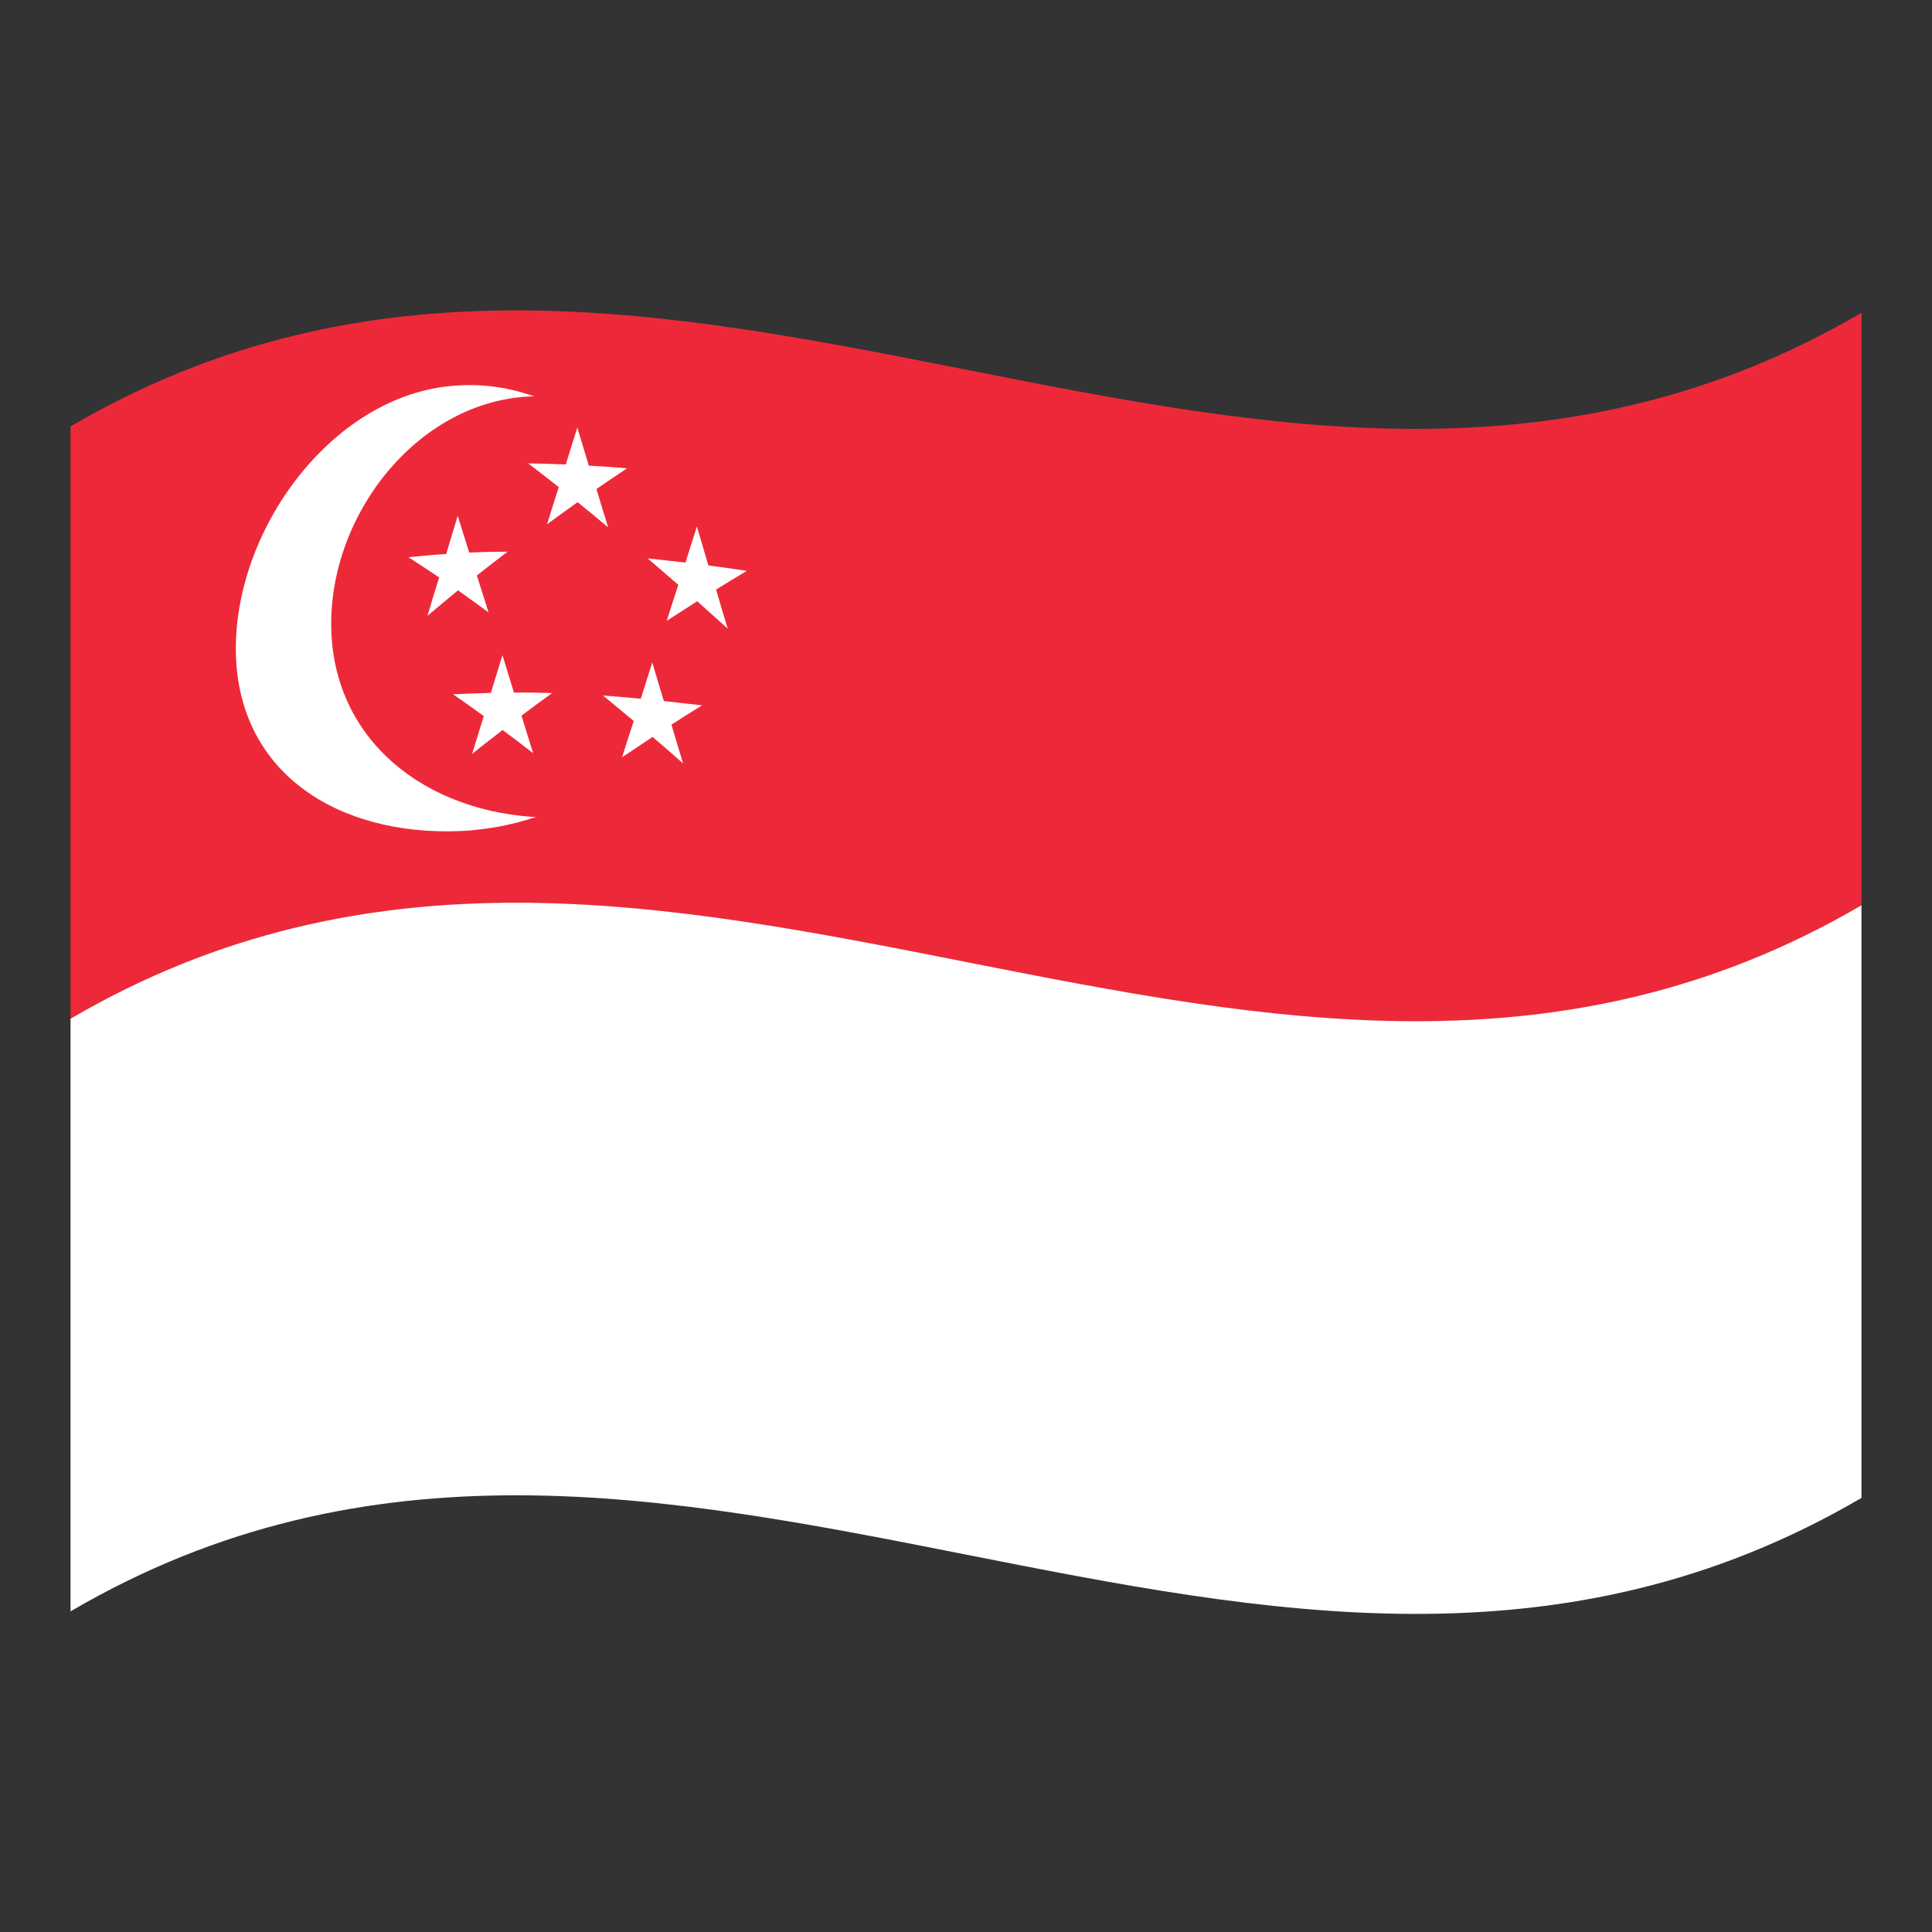 <?xml version="1.0" encoding="utf-8"?>
<!-- Generator: Adobe Illustrator 24.2.0, SVG Export Plug-In . SVG Version: 6.00 Build 0)  -->
<svg version="1.1" id="Layer_1" xmlns="http://www.w3.org/2000/svg" xmlns:xlink="http://www.w3.org/1999/xlink" x="0px" y="0px"
	 viewBox="0 0 1260 1260" style="enable-background:new 0 0 1260 1260;" xml:space="preserve">
<rect x="0" y="0" width="1260" height="1260" fill="#333333" stroke="none"/>
<style type="text/css">
	.st0{fill:#ED2939;}
	.st1{fill:#FFFFFF;}
</style>
<g>
	<path class="st0" d="M46,278.1v386.4c389.3-228,778.7,153.9,1168-74V204C824.7,432,435.3,50.2,46,278.1z"/>
	<path class="st1" d="M46,1050.9c389.3-228,778.7,153.9,1168-74V590.4c-389.3,227.8-778.7-153.9-1168,74V1050.9z"/>
	<path class="st1" d="M300.2,251.3c-80.9,3.4-146.4,91.4-146.4,171.6s65.5,122.4,146.4,119.1c80.9-3.9,146.4-58.3,146.4-139.1
		C446.6,323,381,247.3,300.2,251.3z"/>
	<path class="st0" d="M354.3,258.5c-76.4-2.4-138.3,72.4-138.3,148.3s61.9,123.9,138.3,126.3c76.4,2,138.3-47.8,138.3-124
		C492.6,333.7,430.7,260.5,354.3,258.5z"/>
	<path class="st1" d="M306,360.4c-2.5-8.1-5-16.1-7.5-24c-2.5,8.3-5,16.6-7.5,24.9c-8.2,0.5-16.4,1.3-24.6,2.1
		c6.7,4.3,13.3,8.7,20,13.2c-2.6,8.3-5.2,16.7-7.6,25c6.6-5.6,13.3-11.1,19.9-16.6c6.6,4.7,13.3,9.5,19.9,14.4l-7.6-24.1
		c6.6-5.2,13.3-10.4,20-15.5C322.3,359.8,314.2,360,306,360.4z"/>
	<path class="st1" d="M462,368.8c-2.5-8.5-5-17-7.5-25.4c-2.5,7.9-5,15.6-7.5,23.5c-8.2-0.9-16.4-1.9-24.6-2.7
		c6.7,5.7,13.3,11.4,20,17.2c-2.6,7.9-5.1,15.6-7.6,23.5c6.6-4.3,13.3-8.6,19.9-12.8c6.6,5.9,13.3,11.9,19.9,17.9
		c-2.6-8.5-5.1-17-7.6-25.5c6.7-4.1,13.3-8.2,20-12.2C478.5,371,470.2,369.8,462,368.8z"/>
	<path class="st1" d="M384,303.7c-2.5-8.3-5-16.6-7.5-24.9c-2.5,8-5,16.1-7.5,24.1c-8.2-0.3-16.4-0.6-24.6-0.7
		c6.7,5,13.3,10.3,20,15.5c-2.6,8.1-5.1,16.1-7.6,24.2c6.6-4.9,13.3-9.7,19.9-14.4c6.6,5.4,13.3,10.8,19.9,16.4
		c-2.6-8.3-5.1-16.6-7.6-25c6.7-4.6,13.3-9.1,20-13.5C400.5,304.7,392.3,304.1,384,303.7z"/>
	<path class="st1" d="M335.2,451.7c-2.5-8.2-5-16.3-7.5-24.4l-7.6,24.6c-8.2,0.2-16.4,0.5-24.6,0.9c6.7,4.6,13.3,9.3,20,14.2
		c-2.6,8.2-5,16.5-7.6,24.7c6.6-5.4,13.3-10.5,19.9-15.6c6.6,4.9,13.3,10,19.9,15.1c-2.6-8.2-5.1-16.4-7.6-24.5
		c6.7-5,13.3-9.9,20-14.7C351.6,451.7,343.4,451.6,335.2,451.7z"/>
	<path class="st1" d="M432.9,457.2c-2.5-8.4-5-16.8-7.5-25.2c-2.5,7.9-5,15.8-7.5,23.7c-8.2-0.8-16.4-1.5-24.6-2.1
		c6.7,5.5,13.3,11,20,16.6c-2.6,7.9-5.1,15.9-7.6,23.7c6.6-4.5,13.3-8.9,19.9-13.3c6.6,5.7,13.3,11.4,19.9,17.3
		c-2.6-8.4-5.1-16.9-7.6-25.3c6.7-4.3,13.3-8.5,20-12.6C449.2,459.1,441,458.1,432.9,457.2z"/>
</g>
</svg>

